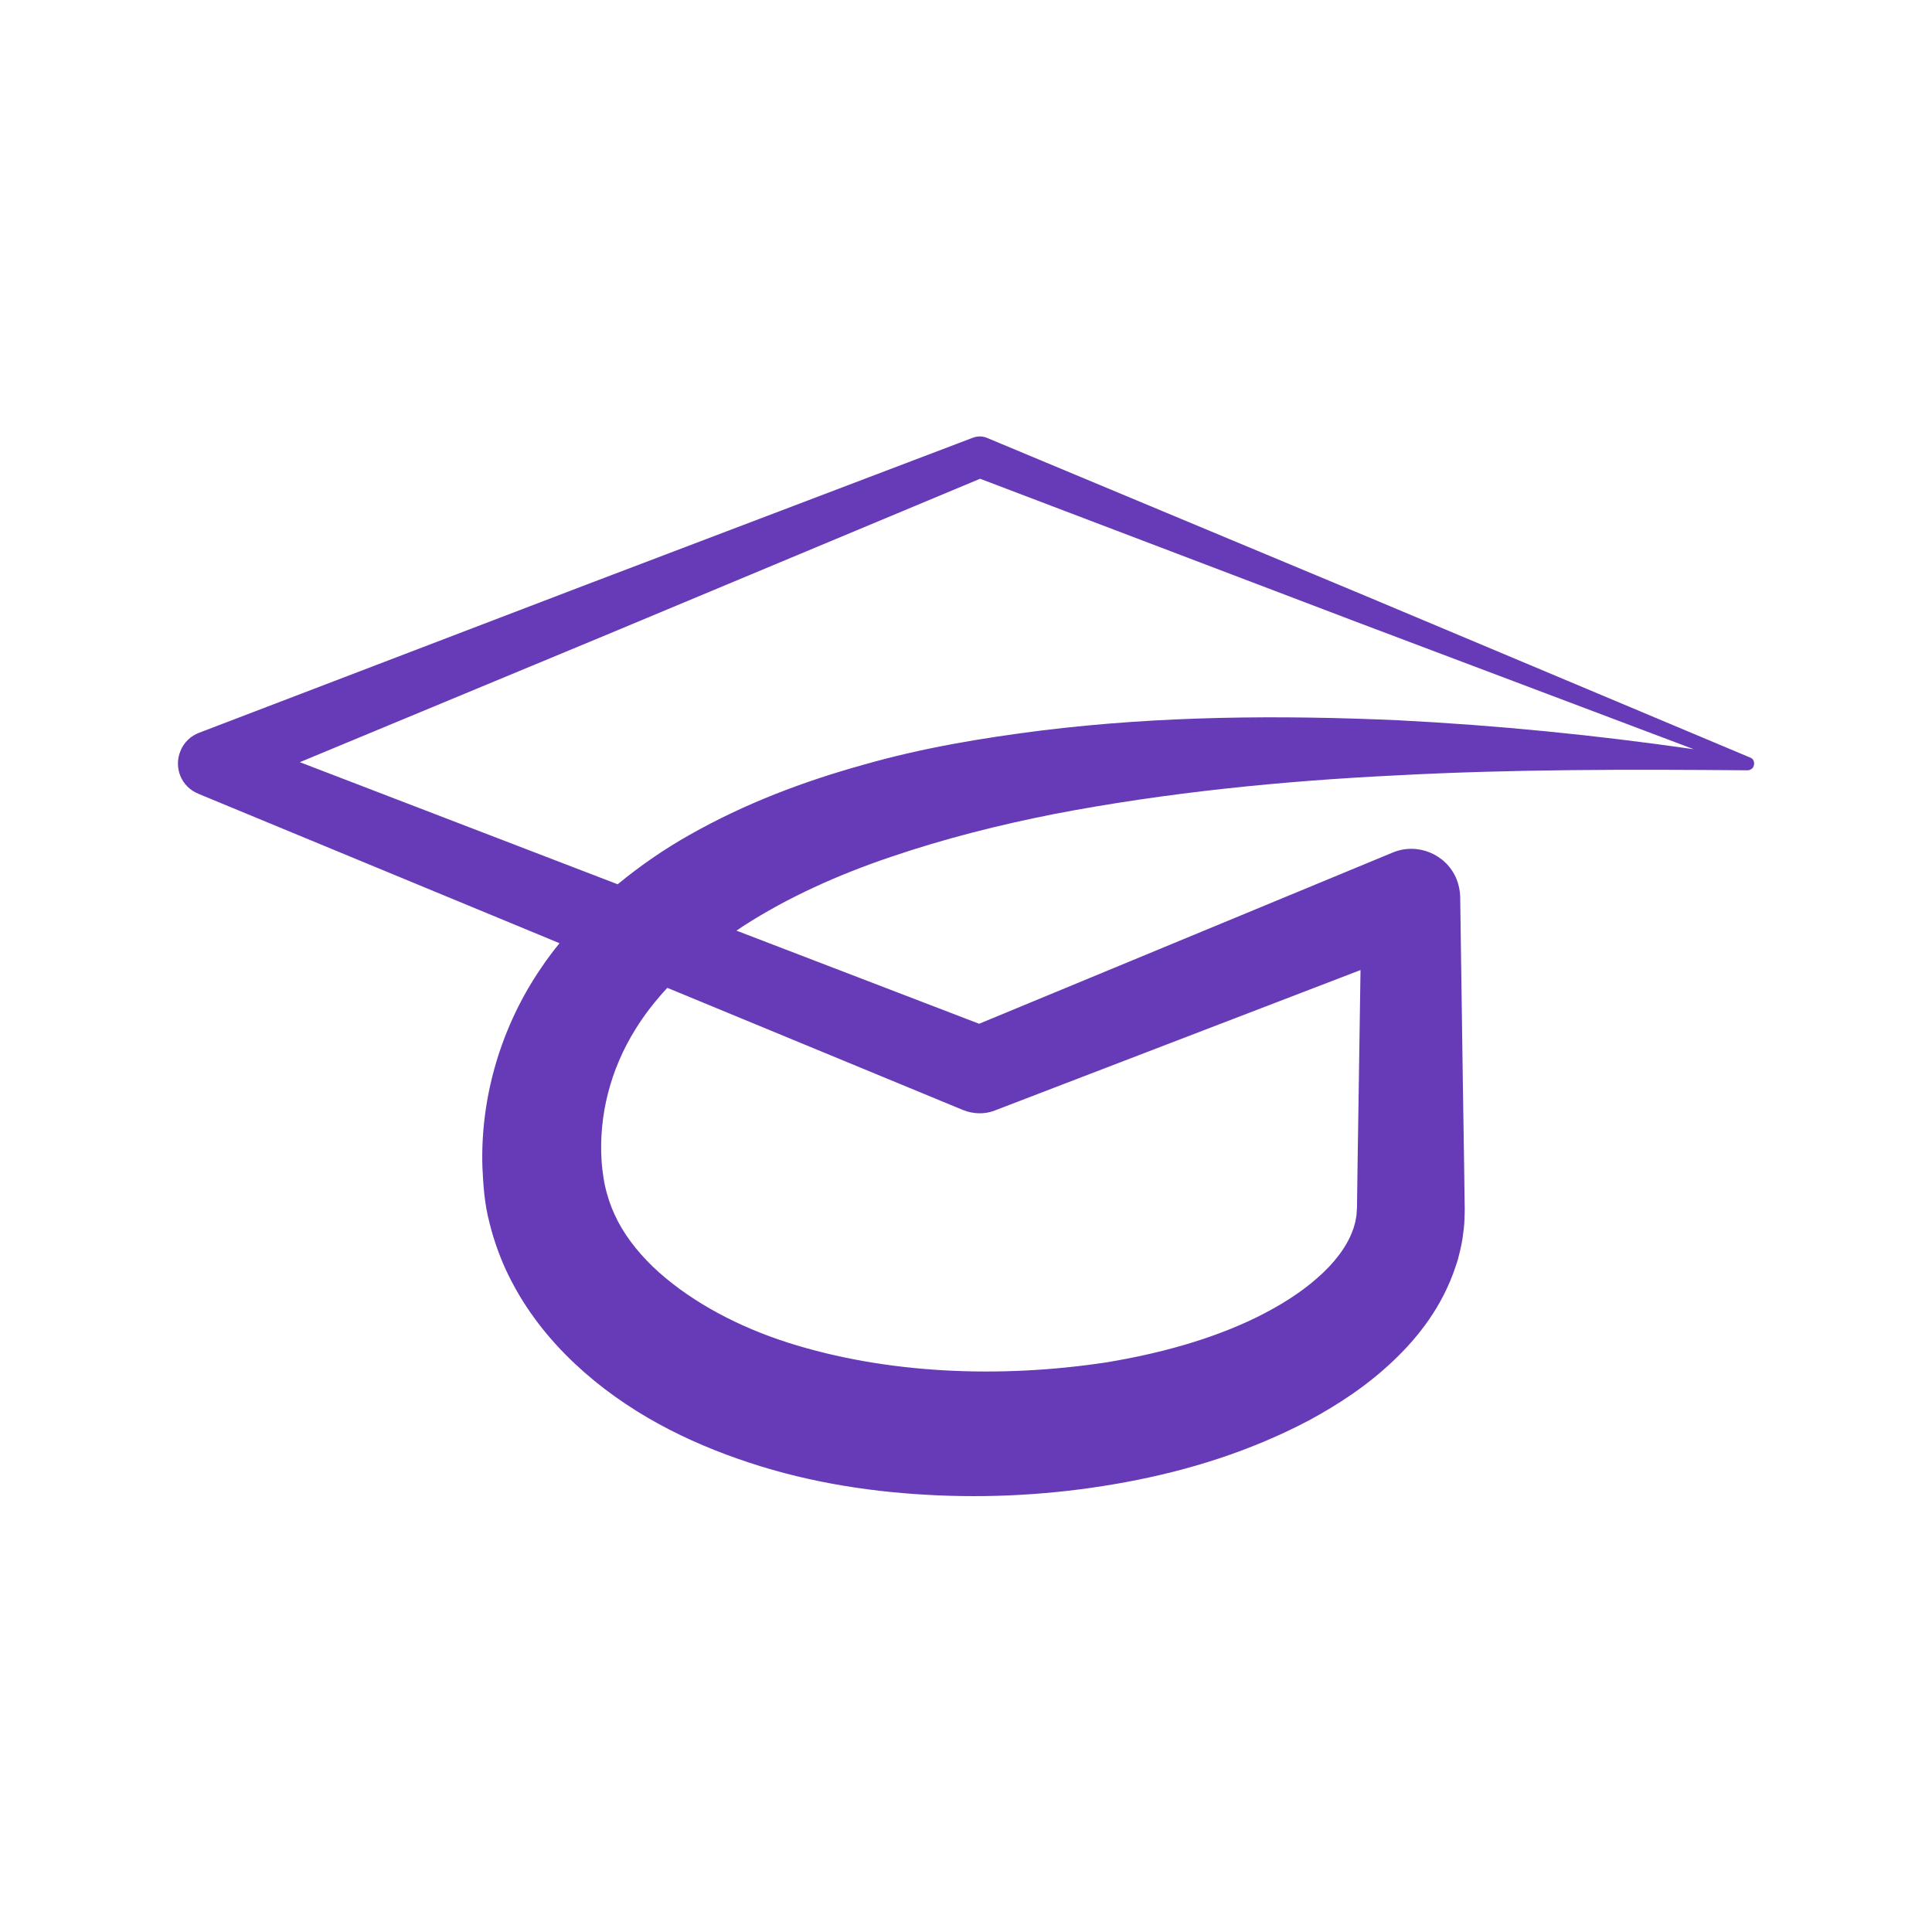 <?xml version="1.0" encoding="utf-8"?>
<!-- Generator: Adobe Illustrator 22.1.0, SVG Export Plug-In . SVG Version: 6.00 Build 0)  -->
<svg version="1.1" id="Слой_1" xmlns="http://www.w3.org/2000/svg" xmlns:xlink="http://www.w3.org/1999/xlink" x="0px" y="0px"
	 viewBox="0 0 1000 1000" style="enable-background:new 0 0 1000 1000;" xml:space="preserve">
<style type="text/css">
	.st0{fill:#673AB7;}
</style>
<g>
	<path class="st0" d="M906.1,392.2l-197.5-83L511,226.7c-2.3-1-5-1.1-7.5-0.1l-0.3,0.1L303,302.8l-200,76.5
		c-4.2,1.6-7.8,4.9-9.6,9.4c-3.6,8.7,0.5,18.6,9.2,22.1l0.4,0.2l186.6,77.2c-3.2,4-6.4,8.1-9.3,12.5
		c-20.4,29.6-31.8,66.4-30.6,103.5c0.2,4.7,0.5,9.3,1,14.1c0.6,4.9,1.2,9.2,2.8,15.2c2.1,8.5,5.7,18.7,10,27.2
		c8.7,17.6,20.7,32.6,34,45.1c26.7,25.1,58.5,40.8,90.4,51.3c32.1,10.6,65.1,15.5,97.7,16.9c32.6,1.4,65.1-0.9,97.4-6.9
		c32.2-6,64.1-15.9,94.5-31.9c15.1-8.2,29.9-17.8,43.4-30.6c13.4-12.6,25.9-28.8,32.6-49.3c0.9-2.5,1.6-5.1,2.2-7.8
		c0.6-2.6,1.2-5.3,1.5-8c0.4-2.7,0.7-5.4,0.8-8.2c0.1-2.7,0.2-5.8,0.1-7.4l-0.3-22.7l-0.7-45.4l-1.3-90.8l0-0.8
		c-0.1-3.1-0.7-6.2-1.9-9.2c-5.3-12.9-20.2-19.1-33.1-13.7l-214,88.6l-125.6-48.2c1.2-0.8,2.5-1.7,3.7-2.5
		c23-14.8,49-26.5,76.3-35.7c27.3-9.3,55.7-16.5,84.6-22.2c57.9-11.1,117.6-17.1,177.6-20c60.1-3.2,120.5-3.1,181.1-2.6
		c0.1,0,0.1,0,0.2,0c0.3,0,0.6-0.1,0.9-0.2c0,0,0,0,0,0c0.9-0.3,1.6-0.8,2-1.7C908.4,394.7,907.7,392.9,906.1,392.2z M514.9,574.8
		l0.5-0.2l188.8-72.5l-0.8,53.5l-0.7,45.4l-0.3,22.7c0,2.3-0.2,2.9-0.2,4c0,1-0.2,2.1-0.4,3.1c-0.1,1-0.4,2.1-0.7,3.1
		c-0.2,1-0.6,2.1-1,3.1c-3,8.3-9.5,16.9-18.4,24.6c-8.8,7.8-19.7,14.5-31.4,20.3c-23.6,11.5-50.5,18.8-77.9,23.3
		C517.5,713.5,459,711.2,408,695c-25.4-8.1-49-20.5-67-36.5c-8.9-8-16.3-17-21.2-26.4c-2.5-4.9-4.2-9-5.9-15.2
		c-0.4-1.4-1.1-4.5-1.5-7.1c-0.4-2.8-0.8-5.6-1-8.6c-1.6-23.6,4.5-47.7,17.6-68.6c4.6-7.5,10.2-14.6,16.4-21.3l153.2,63.3
		C503.7,576.6,509.5,576.9,514.9,574.8z M723.5,372.8c-61-2.7-122.7-2.3-184.4,5.3c-30.8,3.9-61.8,9-92.4,17.8
		c-30.6,8.5-61,19.9-89.9,36.3c-12.8,7.2-25.3,15.8-37.1,25.5l-164.5-63.2l158.2-65.7l193.9-81l196.1,74.6l173.3,65.4
		C826,380.5,774.9,375.4,723.5,372.8z"/>
</g>
</svg>
